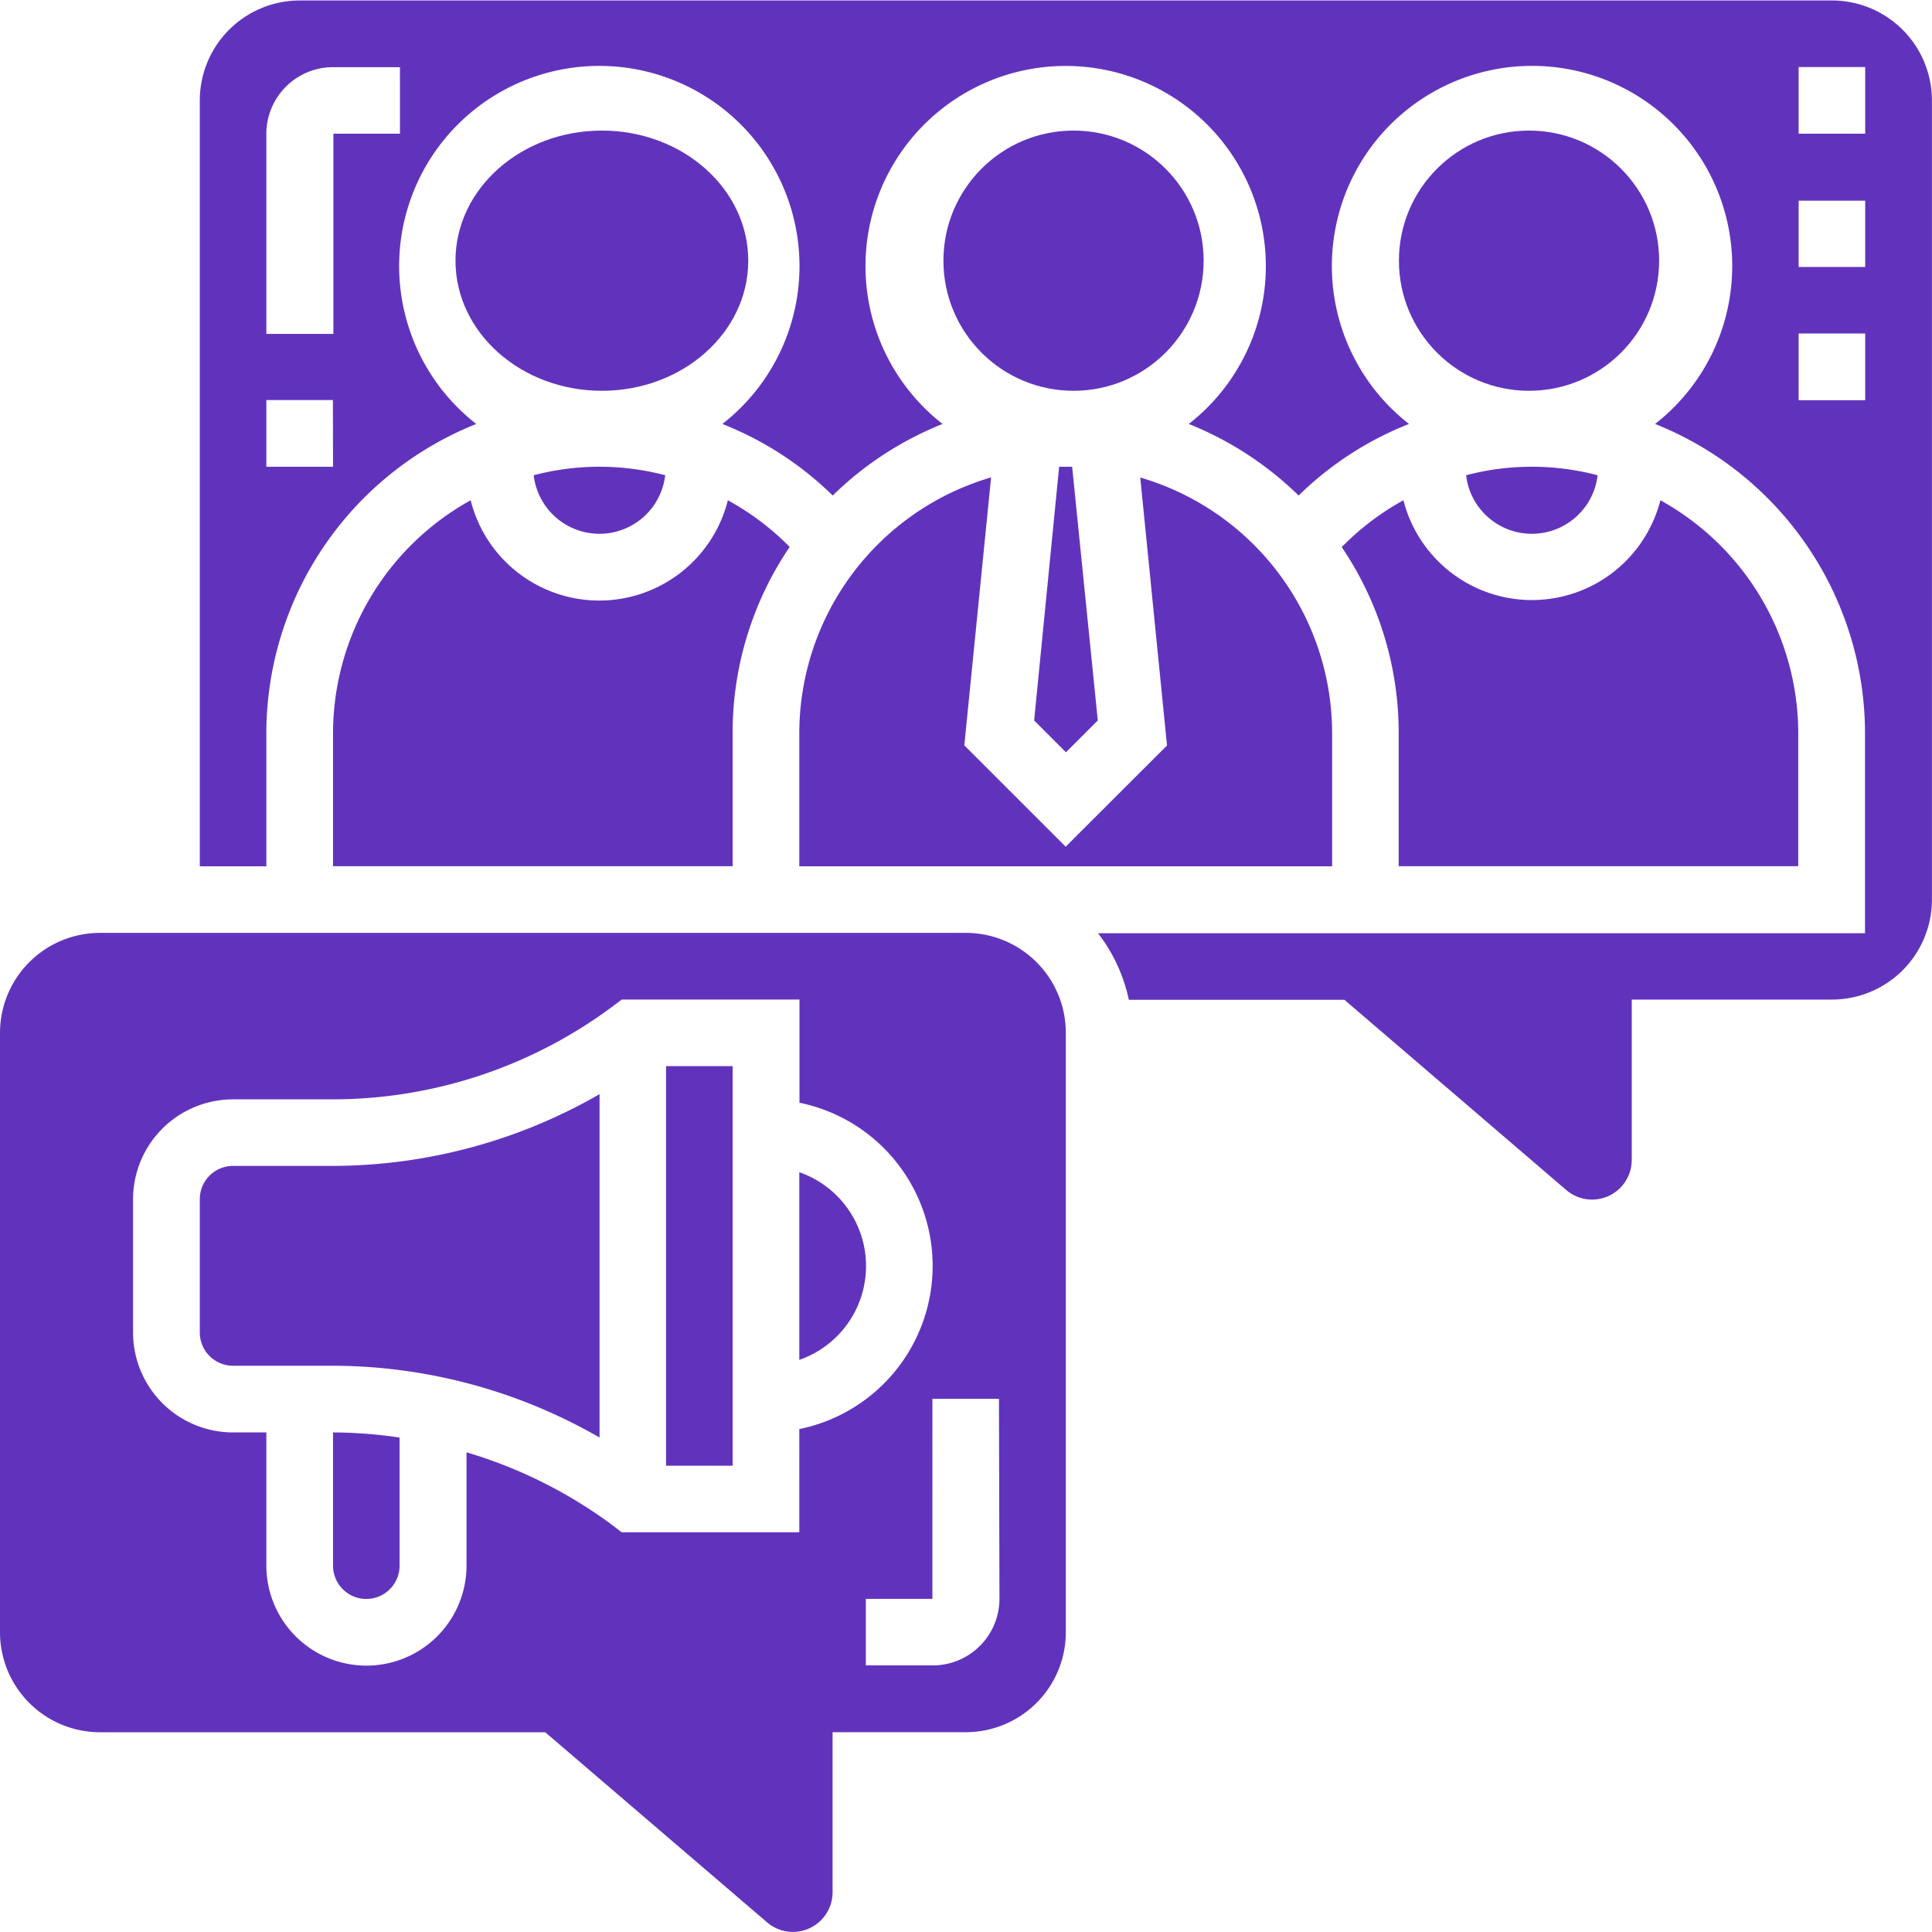 <svg xmlns="http://www.w3.org/2000/svg" width="85" height="85" viewBox="0 0 85 85">
  <g id="pro_referral" transform="translate(0 -0.011)">
    <rect id="Rectangle_2666" data-name="Rectangle 2666" width="85" height="85" transform="translate(0 0.011)" fill="none"/>
    <g id="referral" transform="translate(0 0.032)">
      <circle id="Ellipse_494" data-name="Ellipse 494" cx="5.724" cy="5.724" r="5.724" transform="translate(41.507 5.724)" fill="#6133bd"/>
      <ellipse id="Ellipse_495" data-name="Ellipse 495" cx="6.44" cy="5.724" rx="6.44" ry="5.724" transform="translate(20.04 5.724)" fill="#6133bd"/>
      <path id="Path_6446" data-name="Path 6446" d="M35.146,17l-1.1,11.162,1.4,1.4,1.4-1.4L35.718,17Z" transform="translate(11.452 3.514)" fill="#6133bd"/>
      <path id="Path_6447" data-name="Path 6447" d="M13,28.243V34.1H30.58V28.243a14.569,14.569,0,0,1,2.51-8.19A11.663,11.663,0,0,0,30.371,18a5.834,5.834,0,0,1-11.316,0A11.729,11.729,0,0,0,13,28.243Z" transform="translate(1.652 3.989)" fill="#6133bd"/>
      <path id="Path_6448" data-name="Path 6448" d="M19.026,17.374a2.912,2.912,0,0,0,5.785,0A11.36,11.36,0,0,0,19.026,17.374Z" transform="translate(4.455 3.514)" fill="#6133bd"/>
      <path id="Path_6449" data-name="Path 6449" d="M23,35h2.928V52.58H23Z" transform="translate(6.304 11.884)" fill="#6133bd"/>
      <path id="Path_6450" data-name="Path 6450" d="M10.464,39A1.464,1.464,0,0,0,9,40.466v5.862a1.464,1.464,0,0,0,1.464,1.464h4.4a23.59,23.59,0,0,1,11.724,3.159V35.843A23.591,23.591,0,0,1,14.867,39Z" transform="translate(-0.21 12.274)" fill="#6133bd"/>
      <path id="Path_6451" data-name="Path 6451" d="M27,38.184V46.44a4.37,4.37,0,0,0,0-8.256Z" transform="translate(8.166 13.368)" fill="#6133bd"/>
      <path id="Path_6452" data-name="Path 6452" d="M45.486,31H7.4A4.4,4.4,0,0,0,3,35.4V61.768a4.4,4.4,0,0,0,4.4,4.4H26.987l9.764,8.366a1.745,1.745,0,0,0,2.879-1.321V66.166h5.862a4.4,4.4,0,0,0,4.4-4.4V35.4A4.4,4.4,0,0,0,45.486,31Zm-7.32,21.829V57.37H30.35l-.38-.292a20.569,20.569,0,0,0-6.445-3.225v4.981a4.4,4.4,0,1,1-8.807,0V52.978H13.254a4.4,4.4,0,0,1-4.4-4.4V42.724a4.4,4.4,0,0,1,4.4-4.4h4.4a20.641,20.641,0,0,0,12.313-4.1l.391-.292h7.816v4.541a7.326,7.326,0,0,1,0,14.355ZM46.972,60.3a2.934,2.934,0,0,1-2.928,2.928h-2.95V60.3h2.928V51.5H46.95Z" transform="translate(-3 10.022)" fill="#6133bd"/>
      <path id="Path_6453" data-name="Path 6453" d="M27,28.573v5.862H50.442V28.573A11.735,11.735,0,0,0,42,17.328l1.178,11.79L38.72,33.571l-4.46-4.458,1.178-11.79A11.74,11.74,0,0,0,27,28.573Z" transform="translate(8.166 3.659)" fill="#6133bd"/>
      <circle id="Ellipse_496" data-name="Ellipse 496" cx="5.724" cy="5.724" r="5.724" transform="translate(61.547 5.724)" fill="#6133bd"/>
      <path id="Path_6454" data-name="Path 6454" d="M43.287,20.053a14.569,14.569,0,0,1,2.51,8.19V34.1h17.58V28.243A11.729,11.729,0,0,0,57.311,18a5.834,5.834,0,0,1-11.305,0,11.674,11.674,0,0,0-2.719,2.064Z" transform="translate(15.739 3.989)" fill="#6133bd"/>
      <path id="Path_6455" data-name="Path 6455" d="M80.79,3H13.4A4.4,4.4,0,0,0,9,7.4V41.094h2.928V35.232a14.668,14.668,0,0,1,9.236-13.6,8.807,8.807,0,1,1,10.827,0,14.558,14.558,0,0,1,4.855,3.148,14.657,14.657,0,0,1,4.833-3.148,8.807,8.807,0,1,1,10.832,0,14.707,14.707,0,0,1,4.833,3.148A14.564,14.564,0,0,1,62.2,21.631a8.807,8.807,0,1,1,10.827,0,14.668,14.668,0,0,1,9.236,13.6v8.807H48.52a7.254,7.254,0,0,1,1.354,2.928h9.484l9.764,8.372A1.745,1.745,0,0,0,72,54.018V46.956h8.807a4.4,4.4,0,0,0,4.4-4.4V7.4A4.4,4.4,0,0,0,80.79,3ZM14.862,23.514H11.928V20.58h2.928ZM17.807,8.862H14.878v8.807h-2.95V8.862a2.934,2.934,0,0,1,2.928-2.928h2.95ZM82.271,20.586H79.343V17.652h2.928Zm0-5.862H79.343V11.807h2.928Zm0-5.862H79.343V5.928h2.928Z" transform="translate(-0.21 -3)" fill="#6133bd"/>
      <path id="Path_6456" data-name="Path 6456" d="M47.026,17.374a2.912,2.912,0,0,0,5.785,0,11.36,11.36,0,0,0-5.785,0Z" transform="translate(17.477 3.514)" fill="#6133bd"/>
      <path id="Path_6457" data-name="Path 6457" d="M13,51.862a1.464,1.464,0,0,0,2.928,0V46.226A20.213,20.213,0,0,0,13,46Z" transform="translate(1.652 17)" fill="#6133bd"/>
    </g>
  </g>
</svg>
